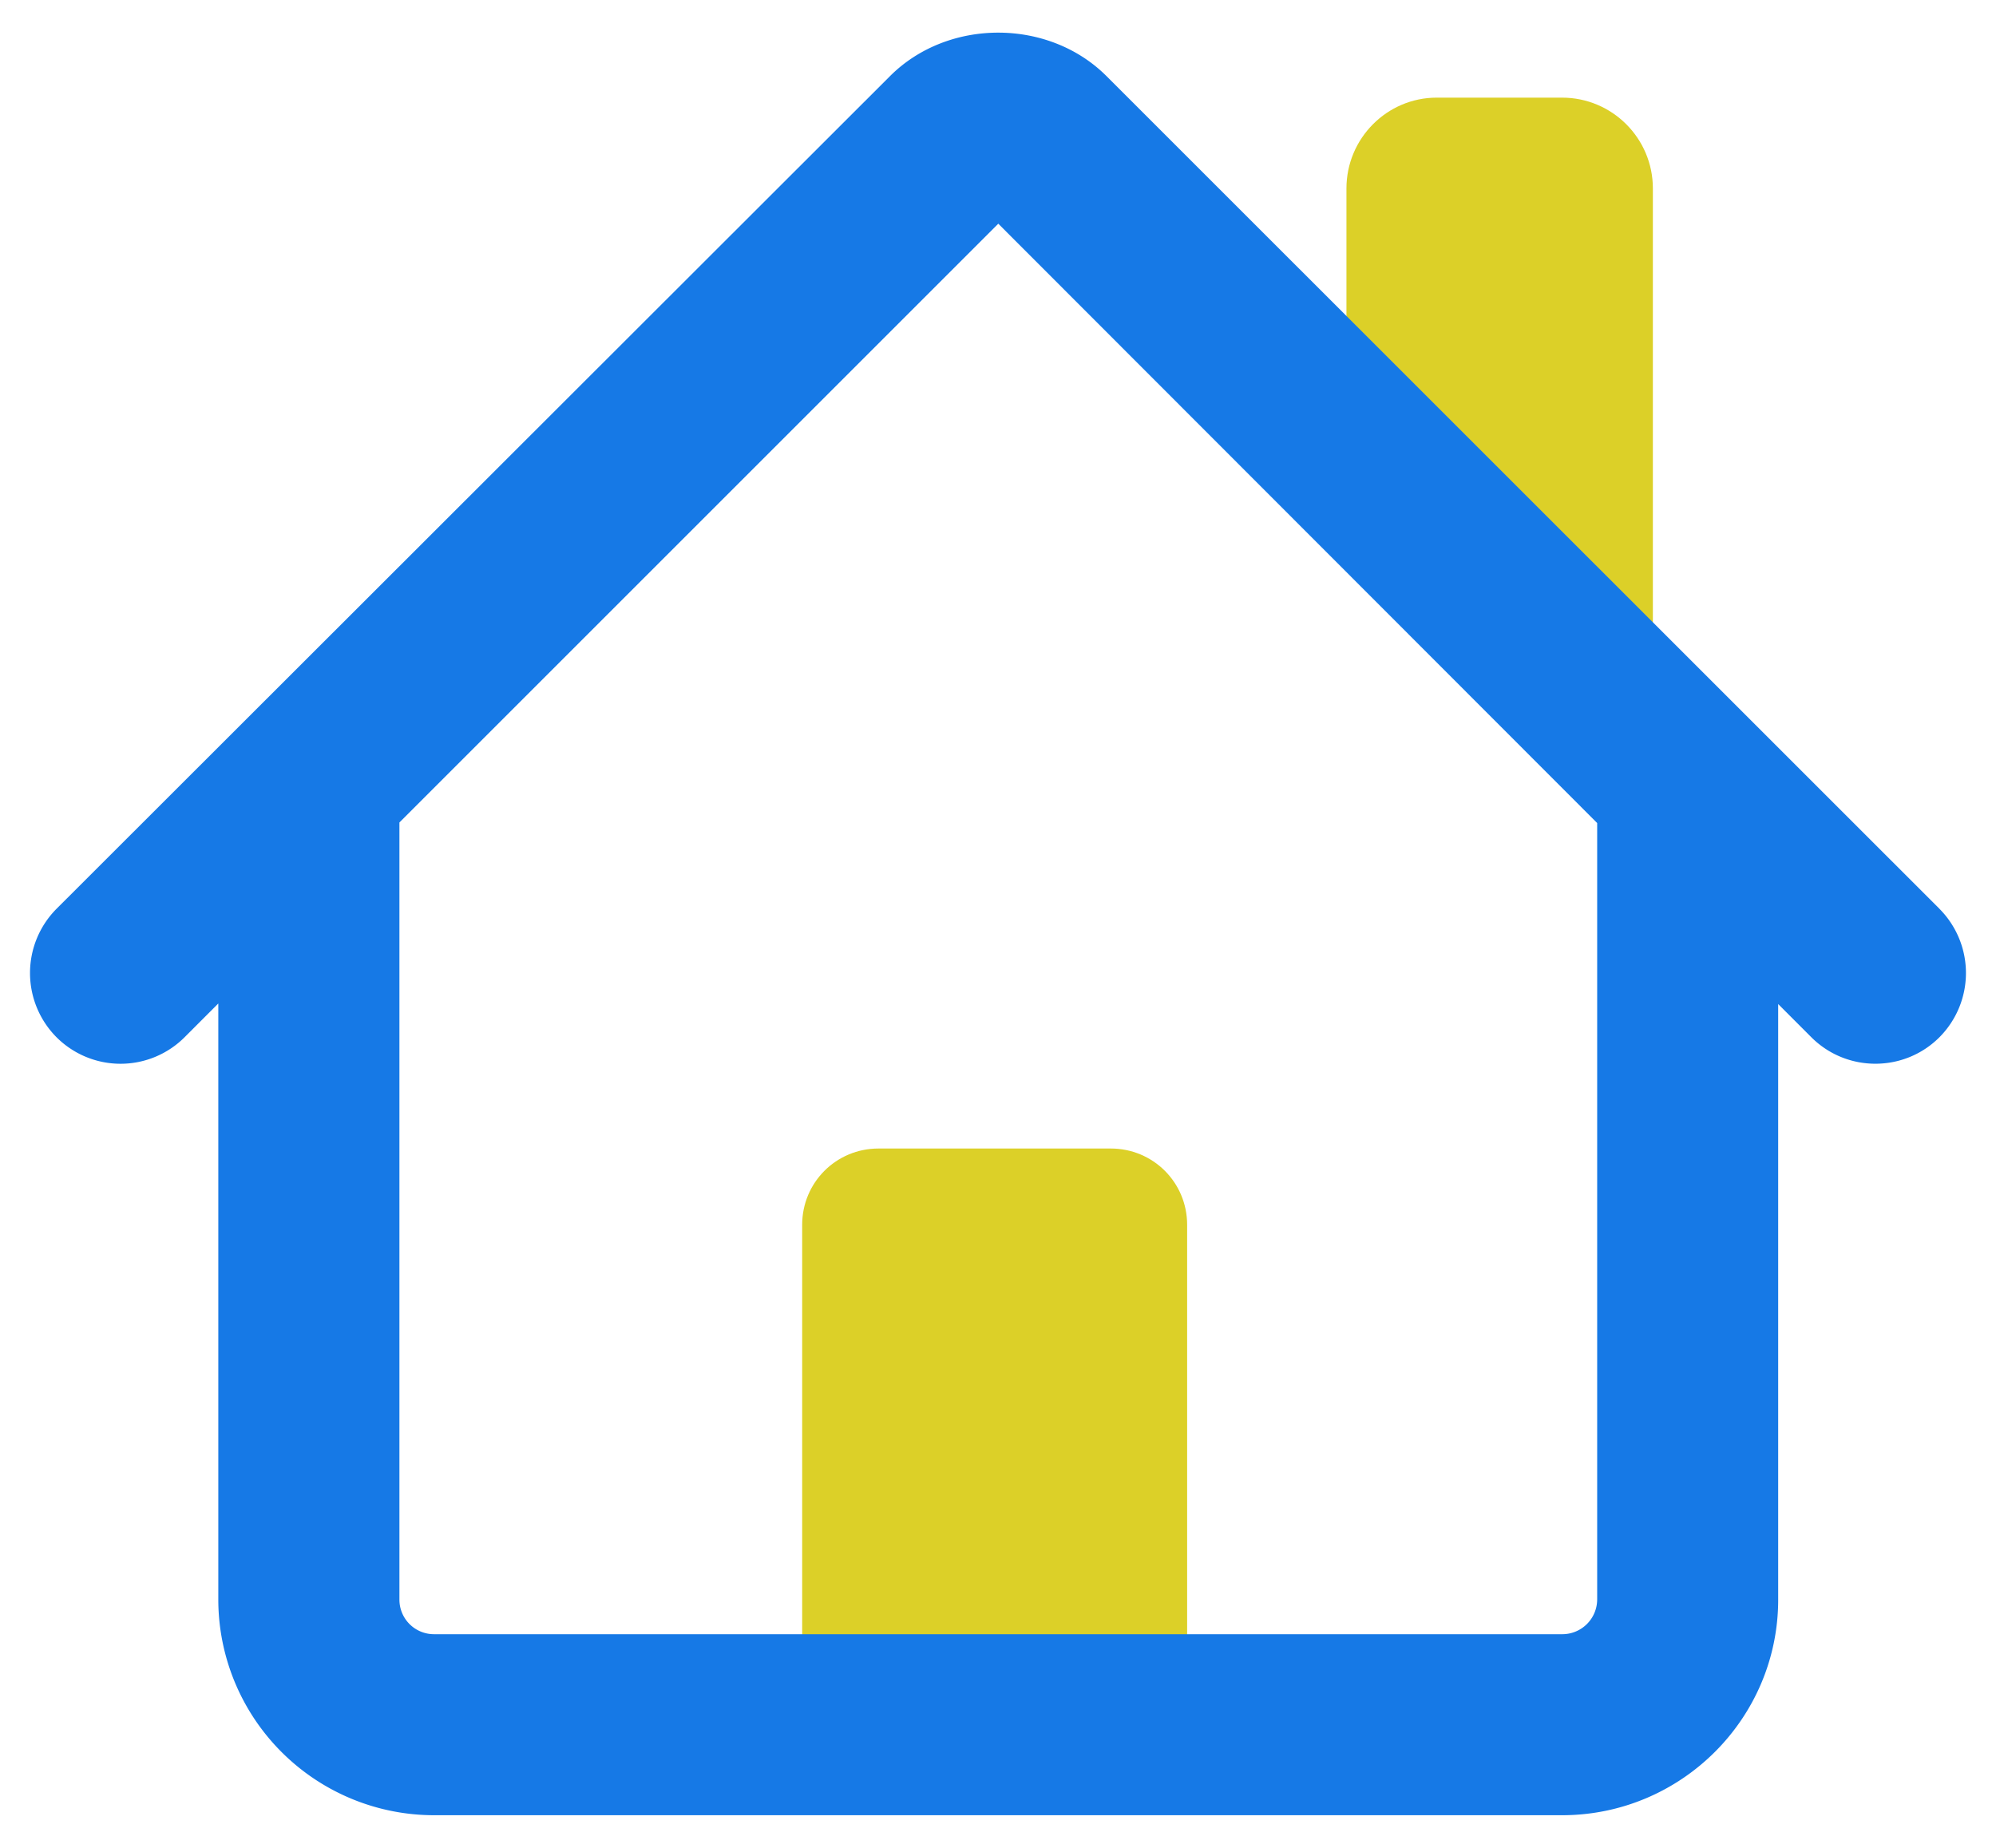<svg xmlns="http://www.w3.org/2000/svg" width="54" height="50" viewBox="0 0 54 50"><g><g><g><path fill="#dcd028" d="M44.717 5.098v11.921l-8.29-8.29V5.099c0-1.357 1.1-2.457 2.442-2.457h3.391c1.356 0 2.457 1.1 2.457 2.457z"/></g><g><path fill="#dcd028" d="M32.117 33.141v11.5H21.702v-11.5c0-1.145.92-2.064 2.065-2.064h6.285c1.145 0 2.065.919 2.065 2.064z"/></g><g><path fill="#1679e6" d="M43.21 22.27v21.014a.943.943 0 0 1-.95.935H11.74a.935.935 0 0 1-.934-.935V22.255L27.008 6.053zm9.26 2.32L29.936 2.06c-1.567-1.568-4.29-1.57-5.858 0L1.53 24.59a2.464 2.464 0 0 0 0 3.477 2.45 2.45 0 0 0 3.463 0l.913-.914v16.131a5.84 5.84 0 0 0 5.833 5.833h30.52c3.224 0 5.848-2.616 5.848-5.833V27.168l.898.899c.956.955 2.51.954 3.464 0a2.464 2.464 0 0 0 0-3.477z"/></g></g></g></svg>